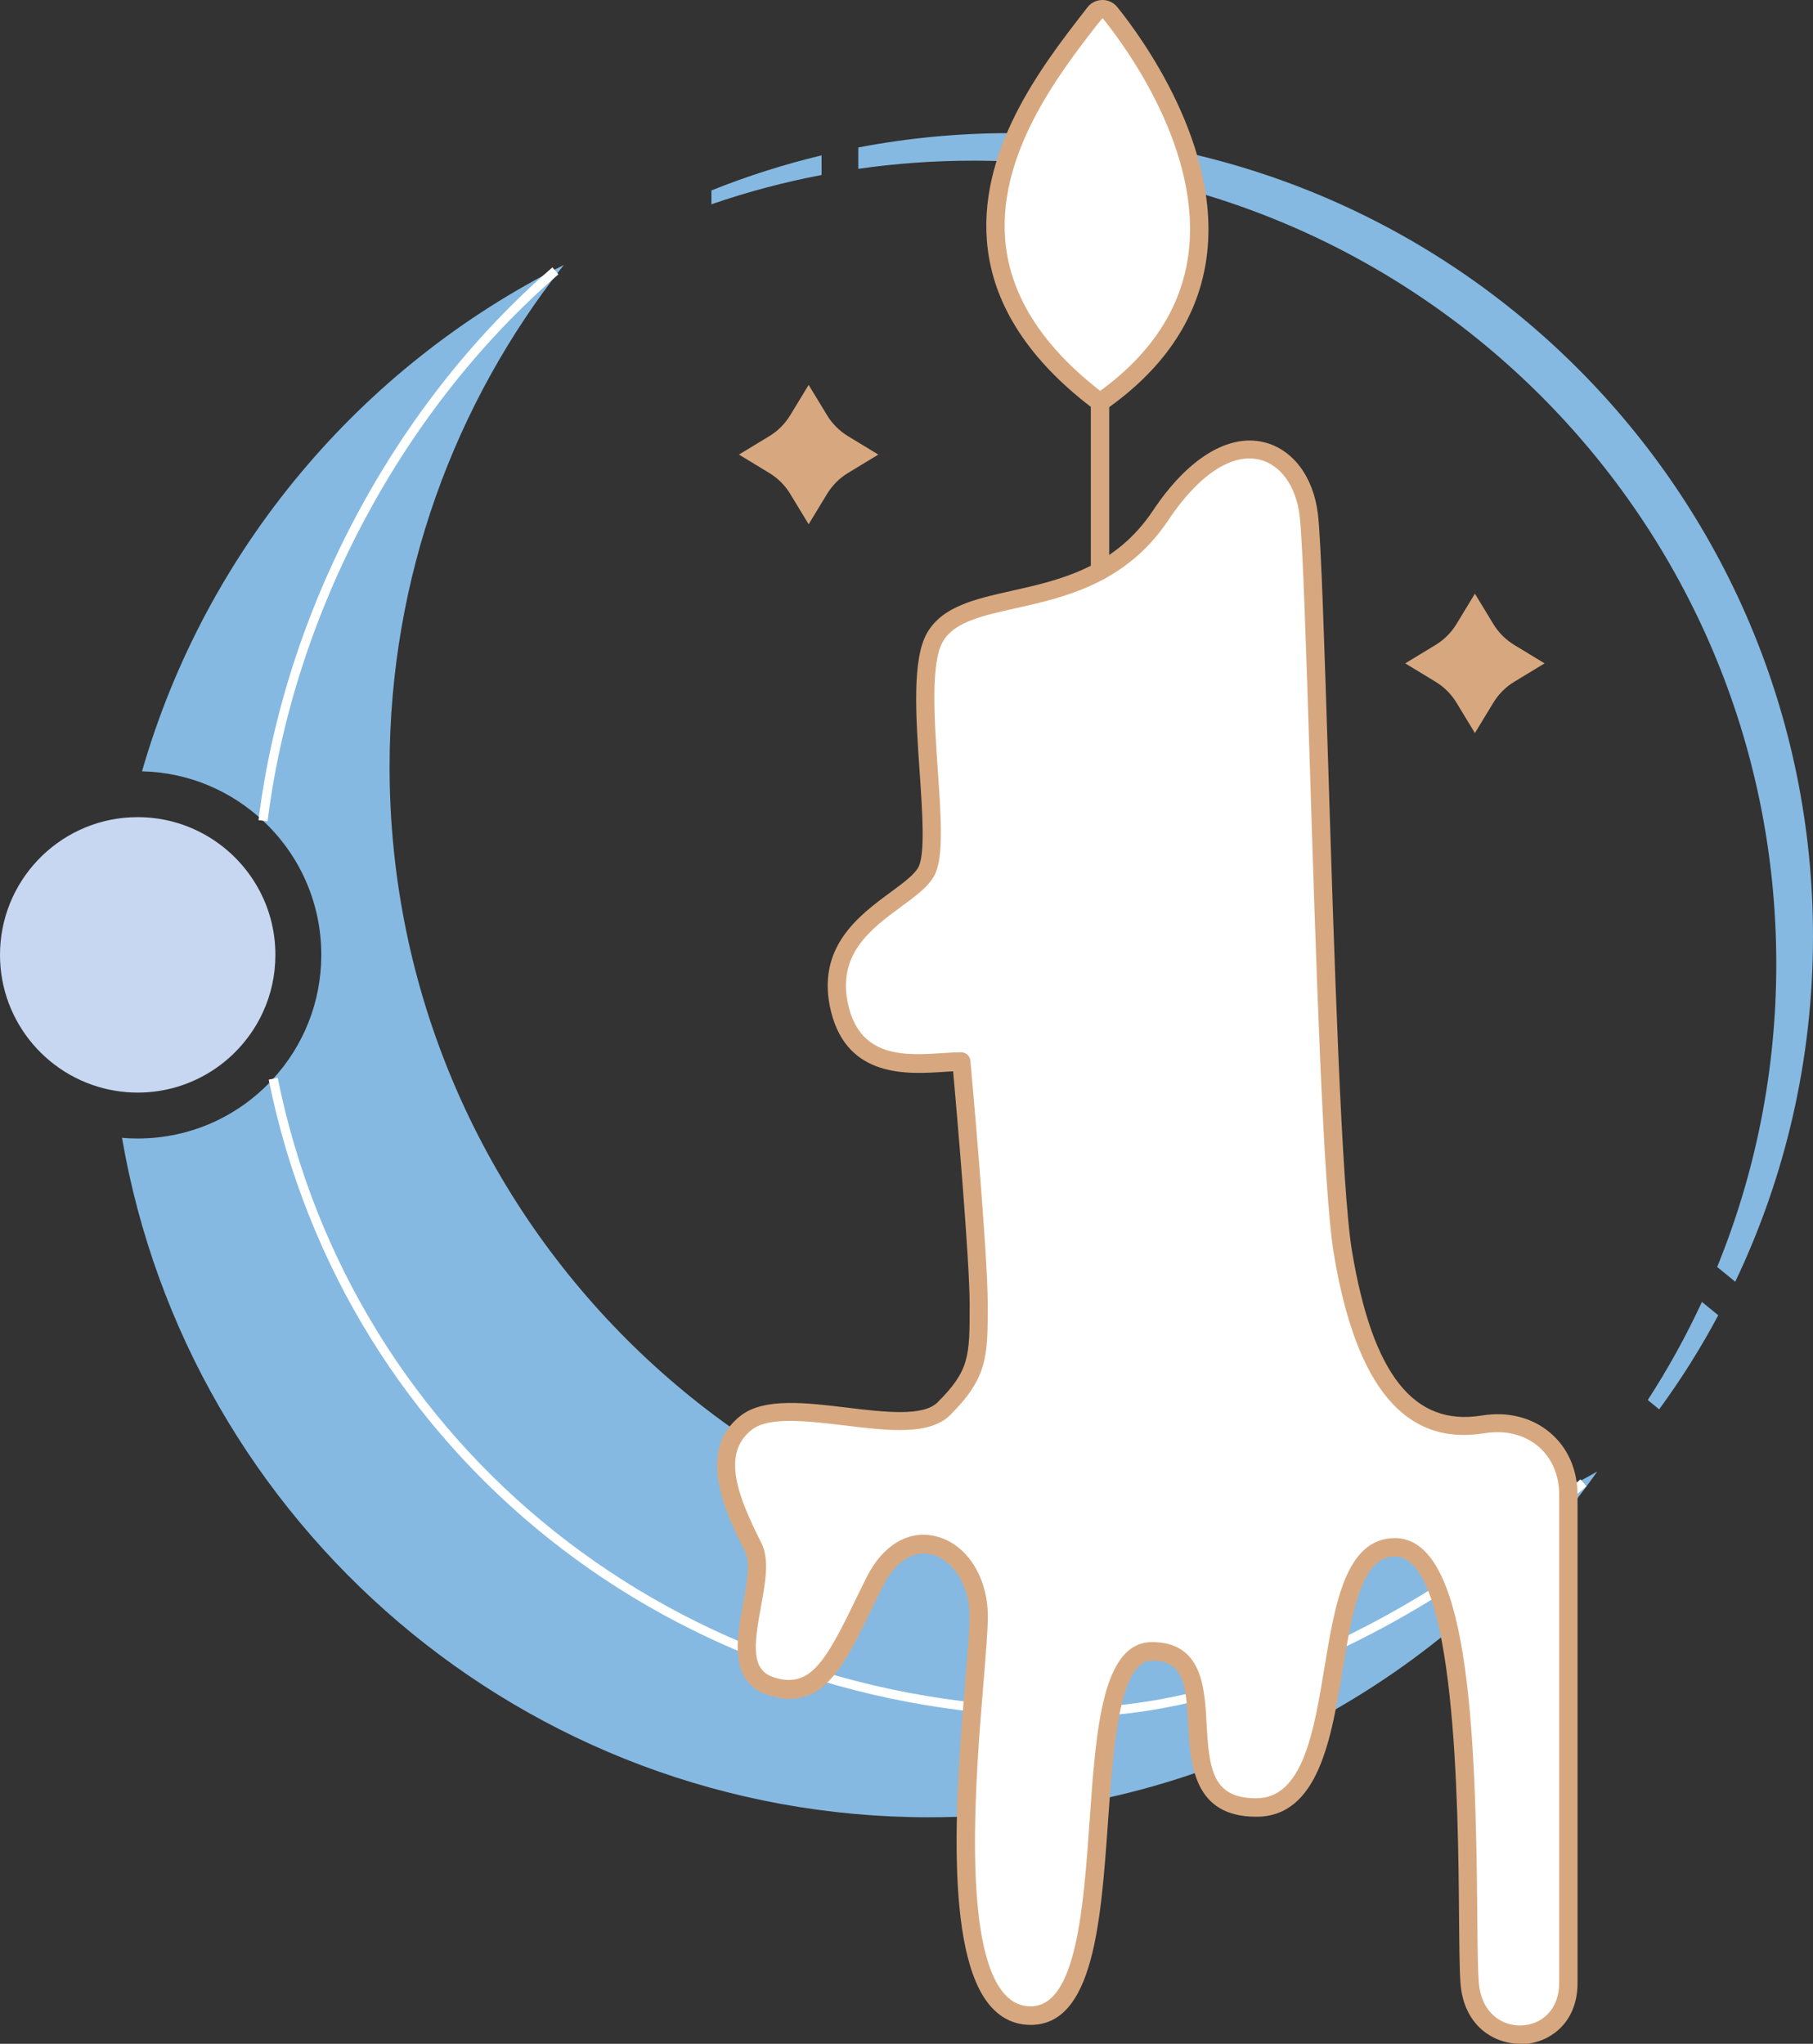 <?xml version="1.0" encoding="UTF-8"?>
<svg id="Calque_2" data-name="Calque 2" xmlns="http://www.w3.org/2000/svg" viewBox="0 0 197.5 222.6">
  <rect x="0" y="0" width="197.5" height="222.6" fill="#333333" stroke="none"/>
  <defs>
    <style>
      .cls-1 {
        fill: #d7a87f;
      }

      .cls-2 {
        fill: #fff;
      }

      .cls-3 {
        fill: #85b9e1;
      }

      .cls-4 {
        fill: #c7d7f1;
      }
    </style>
  </defs>
  <g id="Logo">
    <g>
      <g>
        <path class="cls-3" d="M174,160.27c-16.15,22.79-42.74,37.66-72.79,37.66-44.09,0-80.7-31.99-87.92-74.01.56.06,1.13.08,1.71.08,5.85,0,11.11-2.51,14.76-6.51,3.26-3.56,5.24-8.29,5.24-13.49,0-5.77-2.44-10.97-6.35-14.61-3.47-3.24-8.09-5.27-13.18-5.38,6.95-24.16,23.83-44.11,45.95-55.15-11.89,15.02-18.98,34.02-18.98,54.67,0,48.69,39.47,88.16,88.15,88.16,15.79,0,30.6-4.14,43.41-11.42Z"/>
        <path class="cls-2" d="M116.5,187c-43.08,0-78.95-28.54-87.23-69.41l.98-.2c8.18,40.4,43.65,68.61,86.25,68.61,17.15,0,36.92-8.84,55.67-24.88l.65.76c-18.93,16.2-38.94,25.12-56.33,25.12Z"/>
        <path class="cls-2" d="M29.15,89.45l-.99-.12c2.84-22.84,14.81-45.35,32.02-60.21l.65.76c-17.02,14.7-28.87,36.97-31.68,59.57Z"/>
        <path class="cls-3" d="M77.5,20.74c3.87-1.55,7.88-2.83,12-3.82v2.14c-4.11.78-8.12,1.85-12,3.19v-1.51Z"/>
        <path class="cls-3" d="M187.18,143.25c-1.91,3.58-4.06,7-6.44,10.25l-1.24-1.02c2.21-3.4,4.18-6.97,5.9-10.68l1.78,1.45Z"/>
        <path class="cls-3" d="M197.5,102c0,13.46-3.04,26.21-8.47,37.6l-1.97-1.61c4.15-10.17,6.44-21.31,6.44-32.99,0-48.32-39.18-87.5-87.5-87.5-4.24,0-8.42.3-12.5.89v-2.33c5.34-1.02,10.86-1.56,16.5-1.56,48.32,0,87.5,39.18,87.5,87.5Z"/>
        <path class="cls-4" d="M30,104c0,2.25-.49,4.38-1.38,6.29-2.38,5.14-7.59,8.71-13.62,8.71-.83,0-1.64-.07-2.43-.2-7.13-1.16-12.57-7.35-12.57-14.8,0-8.01,6.29-14.56,14.19-14.98.27,0,.54-.02.81-.02,5.6,0,10.49,3.08,13.07,7.64,1.23,2.17,1.93,4.68,1.93,7.36Z"/>
      </g>
      <g>
        <g>
          <path class="cls-2" d="M101.88,69.32c3.51-5.84,17.01-1.89,24.56-13.23,7.56-11.34,15.24-7.56,16.12,0,.88,7.56,1.83,68.97,3.72,80.3,2.05,12.32,6.34,20.18,15.29,18.72,5.12-.84,9.28,2.5,9.28,7.69v53.13c0,7.38-10.17,7.74-10.75,0-.58-7.74,1.31-47.42-8.14-47.42s-3.78,28.34-15.12,28.34-1.89-17.01-11.34-17.01-1.89,39.68-13.23,39.68-5.67-35.9-5.67-43.46-7.56-11.34-11.34-3.78-5.67,13.23-11.34,11.34c-5.67-1.89,0-11.34-1.89-15.12-1.89-3.78-5.19-10.21-.71-13.61,4.49-3.4,17.71,2.27,21.49-1.51,3.78-3.78,3.78-5.67,3.78-11.34s-1.89-26.45-1.89-26.45c-3.78,0-11.34,1.89-13.23-5.67-2.29-9.17,7.76-11.74,9.45-15.12,1.89-3.78-1.89-20.78.94-25.51Z"/>
          <path class="cls-1" d="M165.6,222.6c-2.94,0-6.16-2.03-6.5-6.59-.11-1.5-.13-4.12-.16-7.44-.1-11.69-.32-39.05-6.98-39.05-3.66,0-4.65,6.01-5.7,12.37-1.24,7.49-2.64,15.98-9.41,15.98s-7.17-5.56-7.41-10.03c-.24-4.45-.54-6.97-3.93-6.97-3.58,0-4.23,9.33-4.81,17.55-.77,10.88-1.56,22.12-8.42,22.12-1.66,0-3.1-.64-4.26-1.91-5.35-5.82-3.79-24.49-2.86-35.65.26-3.07.46-5.49.46-6.89,0-3.82-2.1-6.31-4.17-6.8-2.01-.47-3.93.79-5.27,3.47-.44.87-.84,1.71-1.24,2.53-3.05,6.29-5.46,11.27-11.31,9.31-4.25-1.42-3.39-6.13-2.69-9.91.41-2.22.82-4.51.23-5.7l-.08-.15c-1.9-3.79-5.43-10.85-.34-14.7,2.52-1.91,7.08-1.37,11.5-.83,4.09.49,8.31,1,9.89-.58,3.49-3.49,3.49-5,3.49-10.63,0-4.87-1.43-21.31-1.8-25.42-.31.02-.64.04-.99.06-3.93.26-10.49.7-12.3-6.52-1.75-7,3.02-10.5,6.5-13.06,1.34-.99,2.61-1.92,3.02-2.74.73-1.46.42-5.99.12-10.36-.42-6.08-.85-12.36.86-15.21h0c1.69-2.82,5.16-3.6,9.16-4.5,5.28-1.18,11.26-2.53,15.42-8.77,3.77-5.65,8.17-8.35,12.05-7.42,3.16.76,5.42,3.77,5.9,7.86.35,3.02.71,14.47,1.13,27.72.64,20.37,1.44,45.73,2.58,52.53,2.24,13.42,6.72,19.11,14.14,17.9,2.84-.46,5.49.21,7.46,1.89,1.92,1.63,2.97,4.04,2.97,6.79v53.13c0,4.42-3.12,6.56-6.01,6.66-.08,0-.16,0-.24,0ZM151.95,167.52c7.98,0,8.81,20.27,8.98,41.03.03,3.28.05,5.87.16,7.31.25,3.39,2.53,4.83,4.67,4.74,2.03-.08,4.09-1.55,4.09-4.67v-53.13c0-2.15-.81-4.02-2.27-5.26-1.52-1.29-3.6-1.81-5.85-1.44-8.63,1.41-14.01-4.99-16.43-19.54-1.16-6.94-1.96-32.37-2.6-52.8-.42-13.21-.78-24.62-1.12-27.55-.38-3.23-2.05-5.59-4.38-6.15-3.03-.73-6.64,1.67-9.92,6.58-4.61,6.91-11.28,8.41-16.65,9.61-3.71.83-6.63,1.49-7.89,3.58-1.39,2.32-.96,8.55-.58,14.05.35,5.07.65,9.44-.33,11.39-.63,1.25-2.02,2.28-3.63,3.46-3.36,2.47-7.17,5.27-5.74,10.96,1.4,5.59,6.29,5.26,10.22,5.01.73-.05,1.42-.09,2.03-.09.52,0,.95.39,1,.91.08.85,1.89,20.89,1.89,26.54s0,7.97-4.07,12.04c-2.27,2.27-6.77,1.73-11.54,1.15-4.02-.48-8.17-.98-10.05.44-3.47,2.63-1.45,7.47.92,12.21l.08.15c.9,1.79.44,4.3-.05,6.96-.77,4.22-1.07,6.85,1.36,7.66,4,1.33,5.7-1.75,8.88-8.29.4-.82.81-1.67,1.25-2.55,1.76-3.53,4.58-5.22,7.52-4.52,3.36.79,5.71,4.39,5.71,8.75,0,1.48-.21,3.94-.46,7.06-.84,10.12-2.42,28.96,2.34,34.13.78.85,1.7,1.27,2.79,1.27,4.99,0,5.75-10.77,6.42-20.26.7-9.98,1.37-19.41,6.81-19.41s5.72,4.92,5.93,8.87c.27,5.04.67,8.14,5.41,8.14,5.08,0,6.28-7.27,7.44-14.3,1.14-6.9,2.32-14.04,7.68-14.04Z"/>
        </g>
        <path class="cls-1" d="M119.83,63.16c-.55,0-1-.45-1-1v-18.34c0-.55.45-1,1-1s1,.45,1,1v18.34c0,.55-.45,1-1,1Z"/>
        <g>
          <path class="cls-2" d="M120.93,1.4c4.07,5.05,19.99,27.22-.64,42.08-.27.19-.65.19-.91-.02-21.01-16.16-6.4-33.95-.14-42.05.43-.55,1.26-.56,1.69-.02Z"/>
          <path class="cls-1" d="M119.85,44.63c-.38,0-.76-.12-1.08-.36-6.6-5.08-10.36-10.82-11.16-17.06-1.37-10.64,5.98-20.12,10.37-25.79l.47-.61c.39-.51.99-.8,1.63-.81h.02c.63,0,1.22.28,1.62.78h0c2.69,3.34,11.35,15.19,9.72,27.26-.86,6.36-4.41,11.83-10.55,16.26-.3.22-.67.33-1.03.33ZM120.09,2h0l-.54.64c-4.2,5.42-11.23,14.49-9.96,24.31.73,5.65,4.18,10.9,10.26,15.62,5.59-4.07,8.82-9.05,9.6-14.8,1.53-11.29-6.73-22.56-9.29-25.74h0s-.02-.03-.06-.03Z"/>
        </g>
      </g>
      <path class="cls-1" d="M164.95,70.24l3.31,2.01-3.31,2.01c-.93.56-1.7,1.34-2.27,2.27l-2.01,3.31-2.01-3.31c-.56-.93-1.34-1.7-2.27-2.27l-3.31-2.01,3.31-2.01c.93-.56,1.7-1.34,2.27-2.27l2.01-3.31,2.01,3.31c.56.93,1.34,1.7,2.27,2.27Z"/>
      <path class="cls-1" d="M92.37,47.5l3.31,2.01-3.31,2.01c-.93.56-1.7,1.34-2.27,2.27l-2.01,3.31-2.01-3.31c-.56-.93-1.34-1.7-2.27-2.27l-3.31-2.01,3.31-2.01c.93-.56,1.7-1.34,2.27-2.27l2.01-3.31,2.01,3.31c.56.93,1.34,1.7,2.27,2.27Z"/>
    </g>
  </g>
</svg>